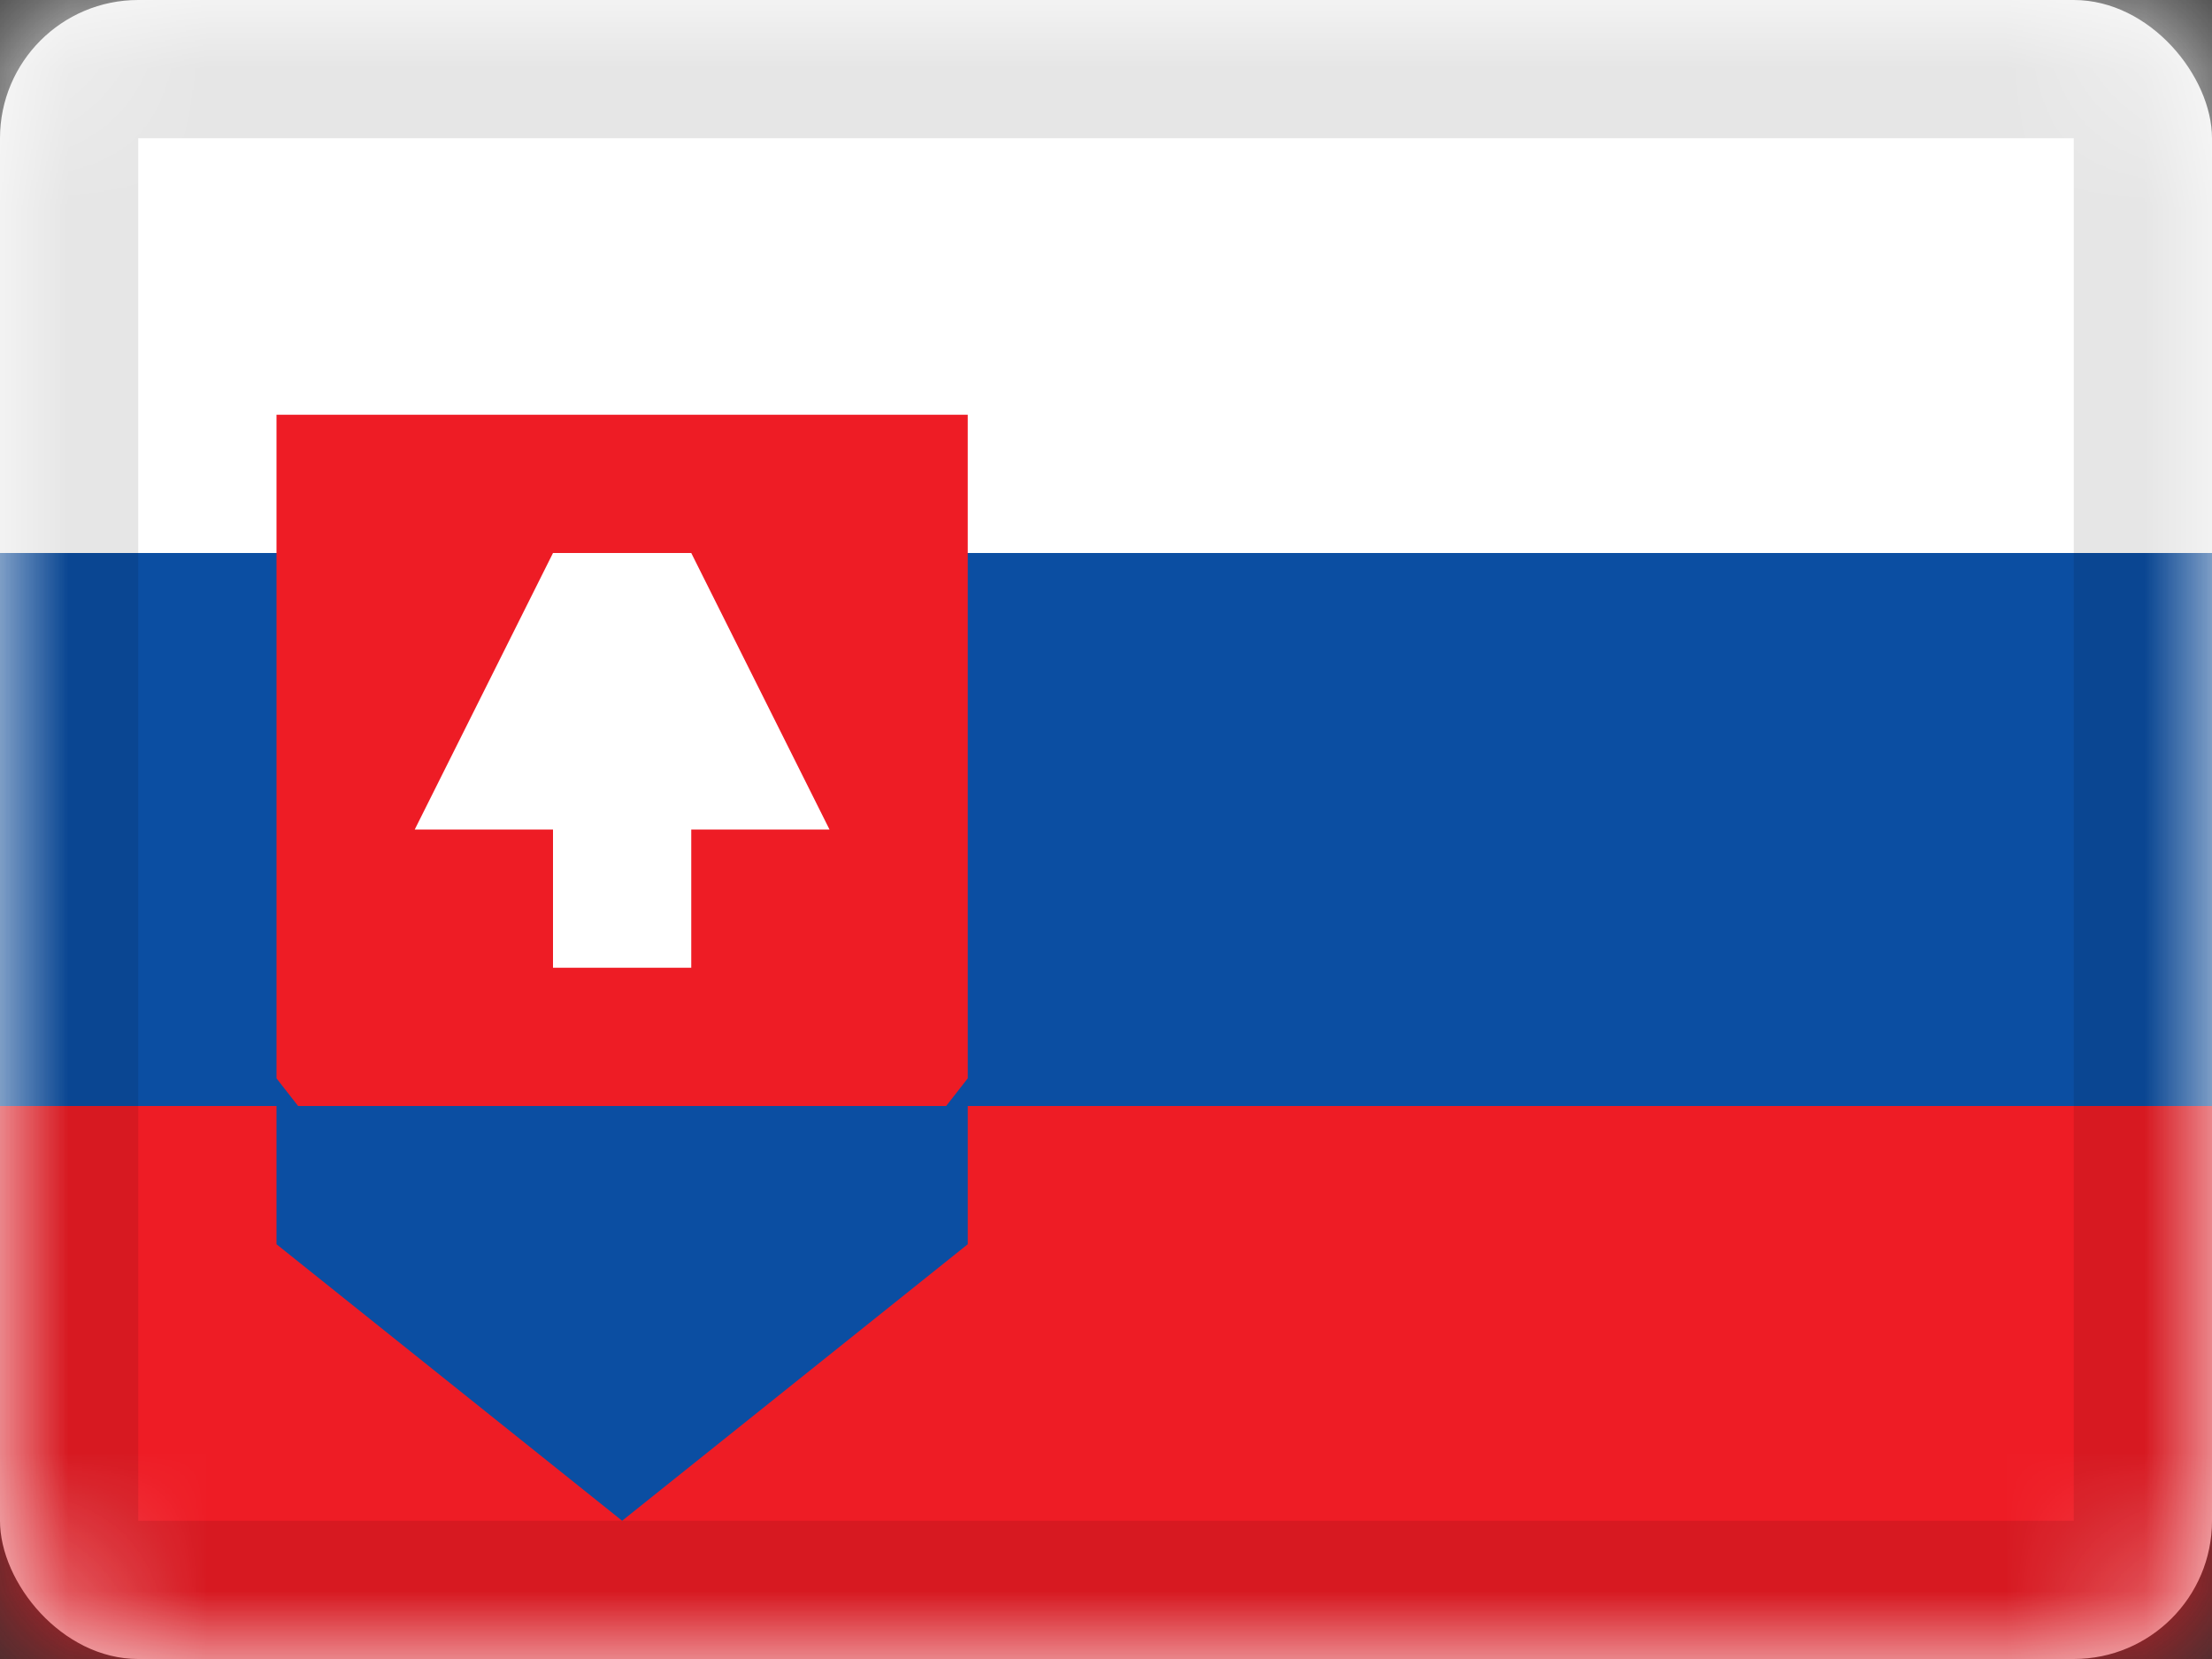 <svg xmlns="http://www.w3.org/2000/svg" xmlns:xlink="http://www.w3.org/1999/xlink" viewBox="0 0 16 12"><rect x="0" y="0" width="16" height="12" fill="#333333" stroke="none"/><defs><rect id="cr-flag-SK-a" width="16" height="12" rx="1"/></defs><g fill="none" fill-rule="evenodd"><mask id="cr-flag-SK-b" fill="#fff"><use xlink:href="#cr-flag-SK-a"/></mask><use fill="#FFF" xlink:href="#cr-flag-SK-a"/><path fill="#EE1C25" d="M0 8h16v4H0z" mask="url(#cr-flag-SK-b)"/><path fill="#FFF" d="M0 0h16v4H0z" mask="url(#cr-flag-SK-b)"/><path fill="#0B4EA2" d="M0 4h16v4H0z" mask="url(#cr-flag-SK-b)"/><path fill="#EE1C25" d="M2 3h5v4.8L4.5 11 2 7.8z" mask="url(#cr-flag-SK-b)"/><path fill="#FFF" d="M4 6H3l1-2h1l1 2H5v1H4V6z" mask="url(#cr-flag-SK-b)"/><path fill="#0B4EA2" d="M2 8h5v1l-2.5 2L2 9z" mask="url(#cr-flag-SK-b)"/><g stroke="#000" stroke-opacity=".1" mask="url(#cr-flag-SK-b)"><path d="M.5.5h15v11H.5z" style="mix-blend-mode:multiply"/></g></g></svg>